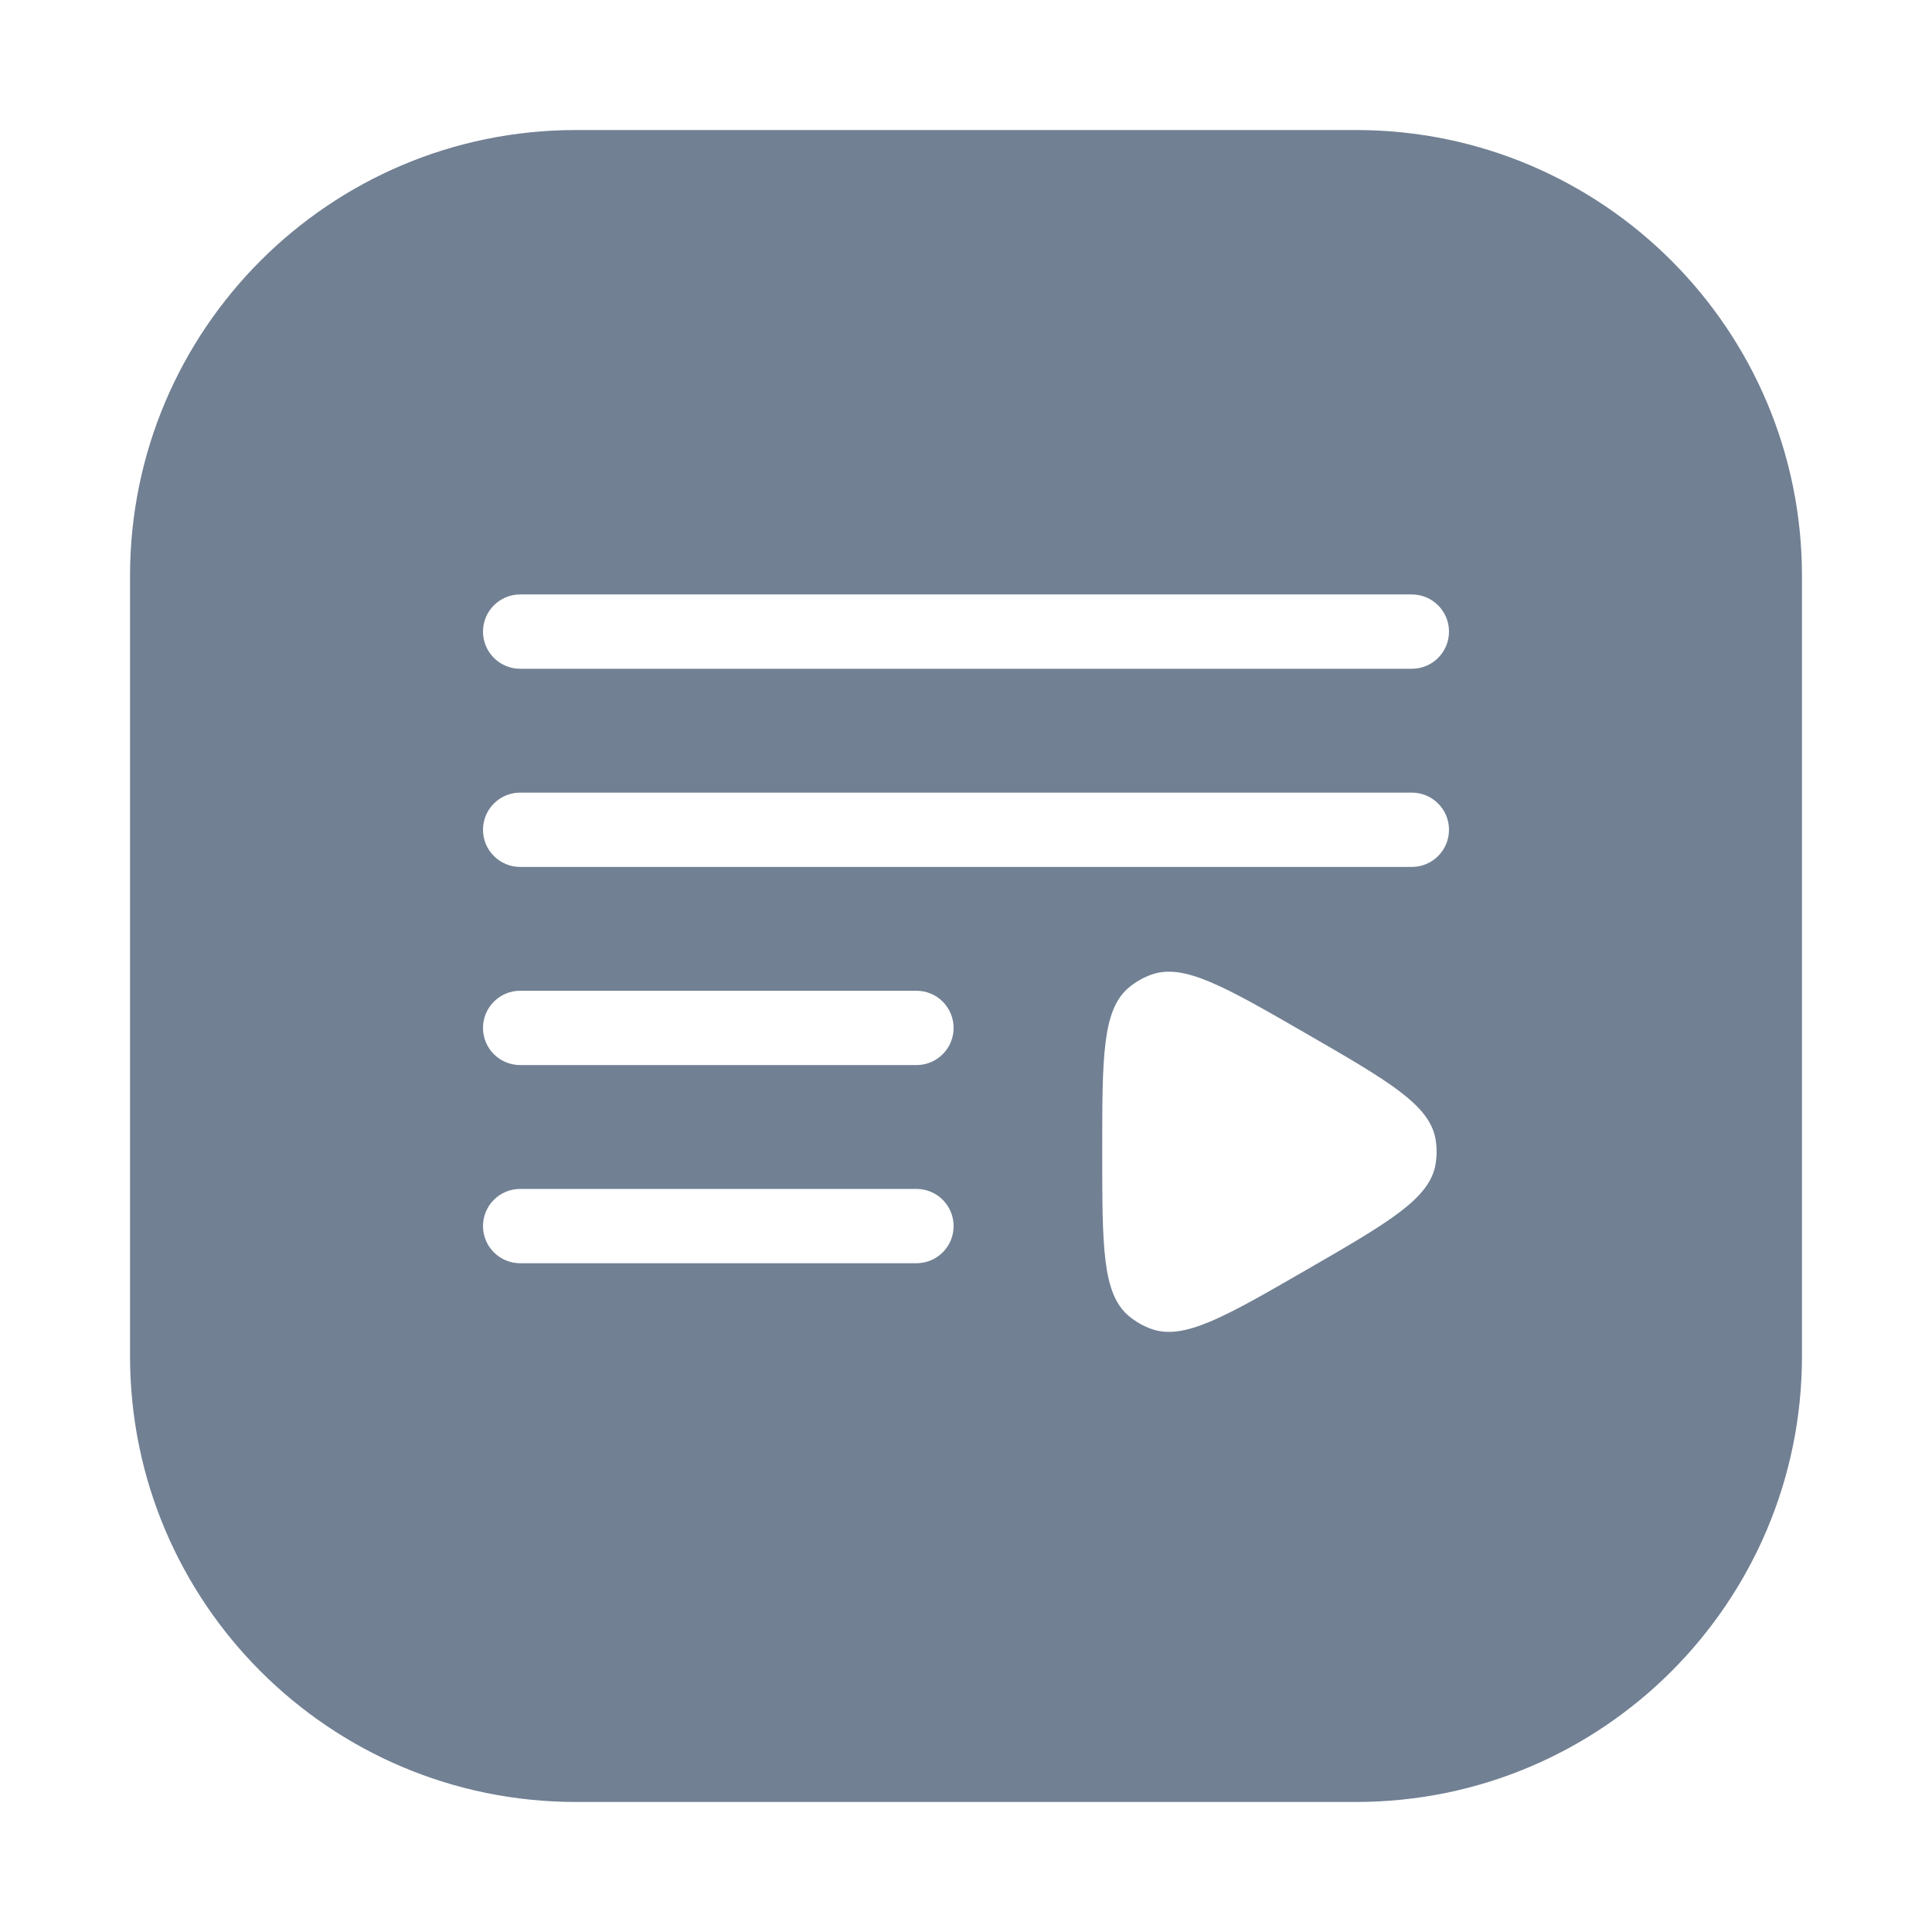 <?xml version="1.0" encoding="UTF-8"?>
<!-- Generated by Pixelmator Pro 3.7 -->
<svg width="104" height="104" viewBox="0 0 104 104" xmlns="http://www.w3.org/2000/svg">
    <g id="playback-track-off">
        <filter id="filter1" x="0" y="0" width="104" height="104" filterUnits="userSpaceOnUse" primitiveUnits="userSpaceOnUse" color-interpolation-filters="sRGB">
            <feGaussianBlur stdDeviation="5"/>
            <feOffset dx="-0" dy="2" result="offsetblur"/>
            <feFlood flood-color="#000000" flood-opacity="0.5"/>
            <feComposite in2="offsetblur" operator="in"/>
            <feMerge>
                <feMergeNode/>
                <feMergeNode in="SourceGraphic"/>
            </feMerge>
        </filter>
        <path id="Button-Background" fill="#718093" fill-rule="evenodd" stroke="none" filter="url(#filter1)" d="M 7 71 C 7 84.255 17.745 95 31 95 L 73 95 C 86.255 95 97 84.255 97 71 L 97 29 C 97 15.745 86.255 5 73 5 L 31 5 C 17.745 5 7 15.745 7 29 Z"/>
        <g id="solar--playlist-bold1">
            <path id="Path" fill="#ffffff" fill-rule="evenodd" stroke="none" d="M 26 34 C 26 32.895 26.895 32 28 32 L 76 32 C 77.105 32 78 32.895 78 34 C 78 35.105 77.105 36 76 36 L 28 36 C 26.895 36 26 35.105 26 34 M 26 44.667 C 26 43.562 26.895 42.667 28 42.667 L 76 42.667 C 77.105 42.667 78 43.562 78 44.667 C 78 45.771 77.105 46.667 76 46.667 L 28 46.667 C 26.895 46.667 26 45.771 26 44.667 M 26 55.333 C 26 54.229 26.895 53.333 28 53.333 L 49.333 53.333 C 50.438 53.333 51.333 54.229 51.333 55.333 C 51.333 56.438 50.438 57.333 49.333 57.333 L 28 57.333 C 26.895 57.333 26 56.438 26 55.333 M 26 66 C 26 64.895 26.895 64 28 64 L 49.333 64 C 50.438 64 51.333 64.895 51.333 66 C 51.333 67.105 50.438 68 49.333 68 L 28 68 C 26.895 68 26 67.105 26 66"/>
            <path id="path1" fill="#ffffff" stroke="none" d="M 70.333 55.648 C 74.744 58.195 76.947 59.469 77.272 61.304 C 77.353 61.764 77.353 62.234 77.272 62.693 C 76.949 64.533 74.744 65.805 70.333 68.352 C 65.923 70.899 63.72 72.171 61.965 71.533 C 61.527 71.374 61.12 71.139 60.763 70.84 C 59.333 69.64 59.333 67.093 59.333 62 C 59.333 56.907 59.333 54.363 60.763 53.163 C 61.12 52.861 61.528 52.629 61.965 52.469 C 63.717 51.829 65.923 53.104 70.333 55.648"/>
        </g>
    </g>
</svg>
